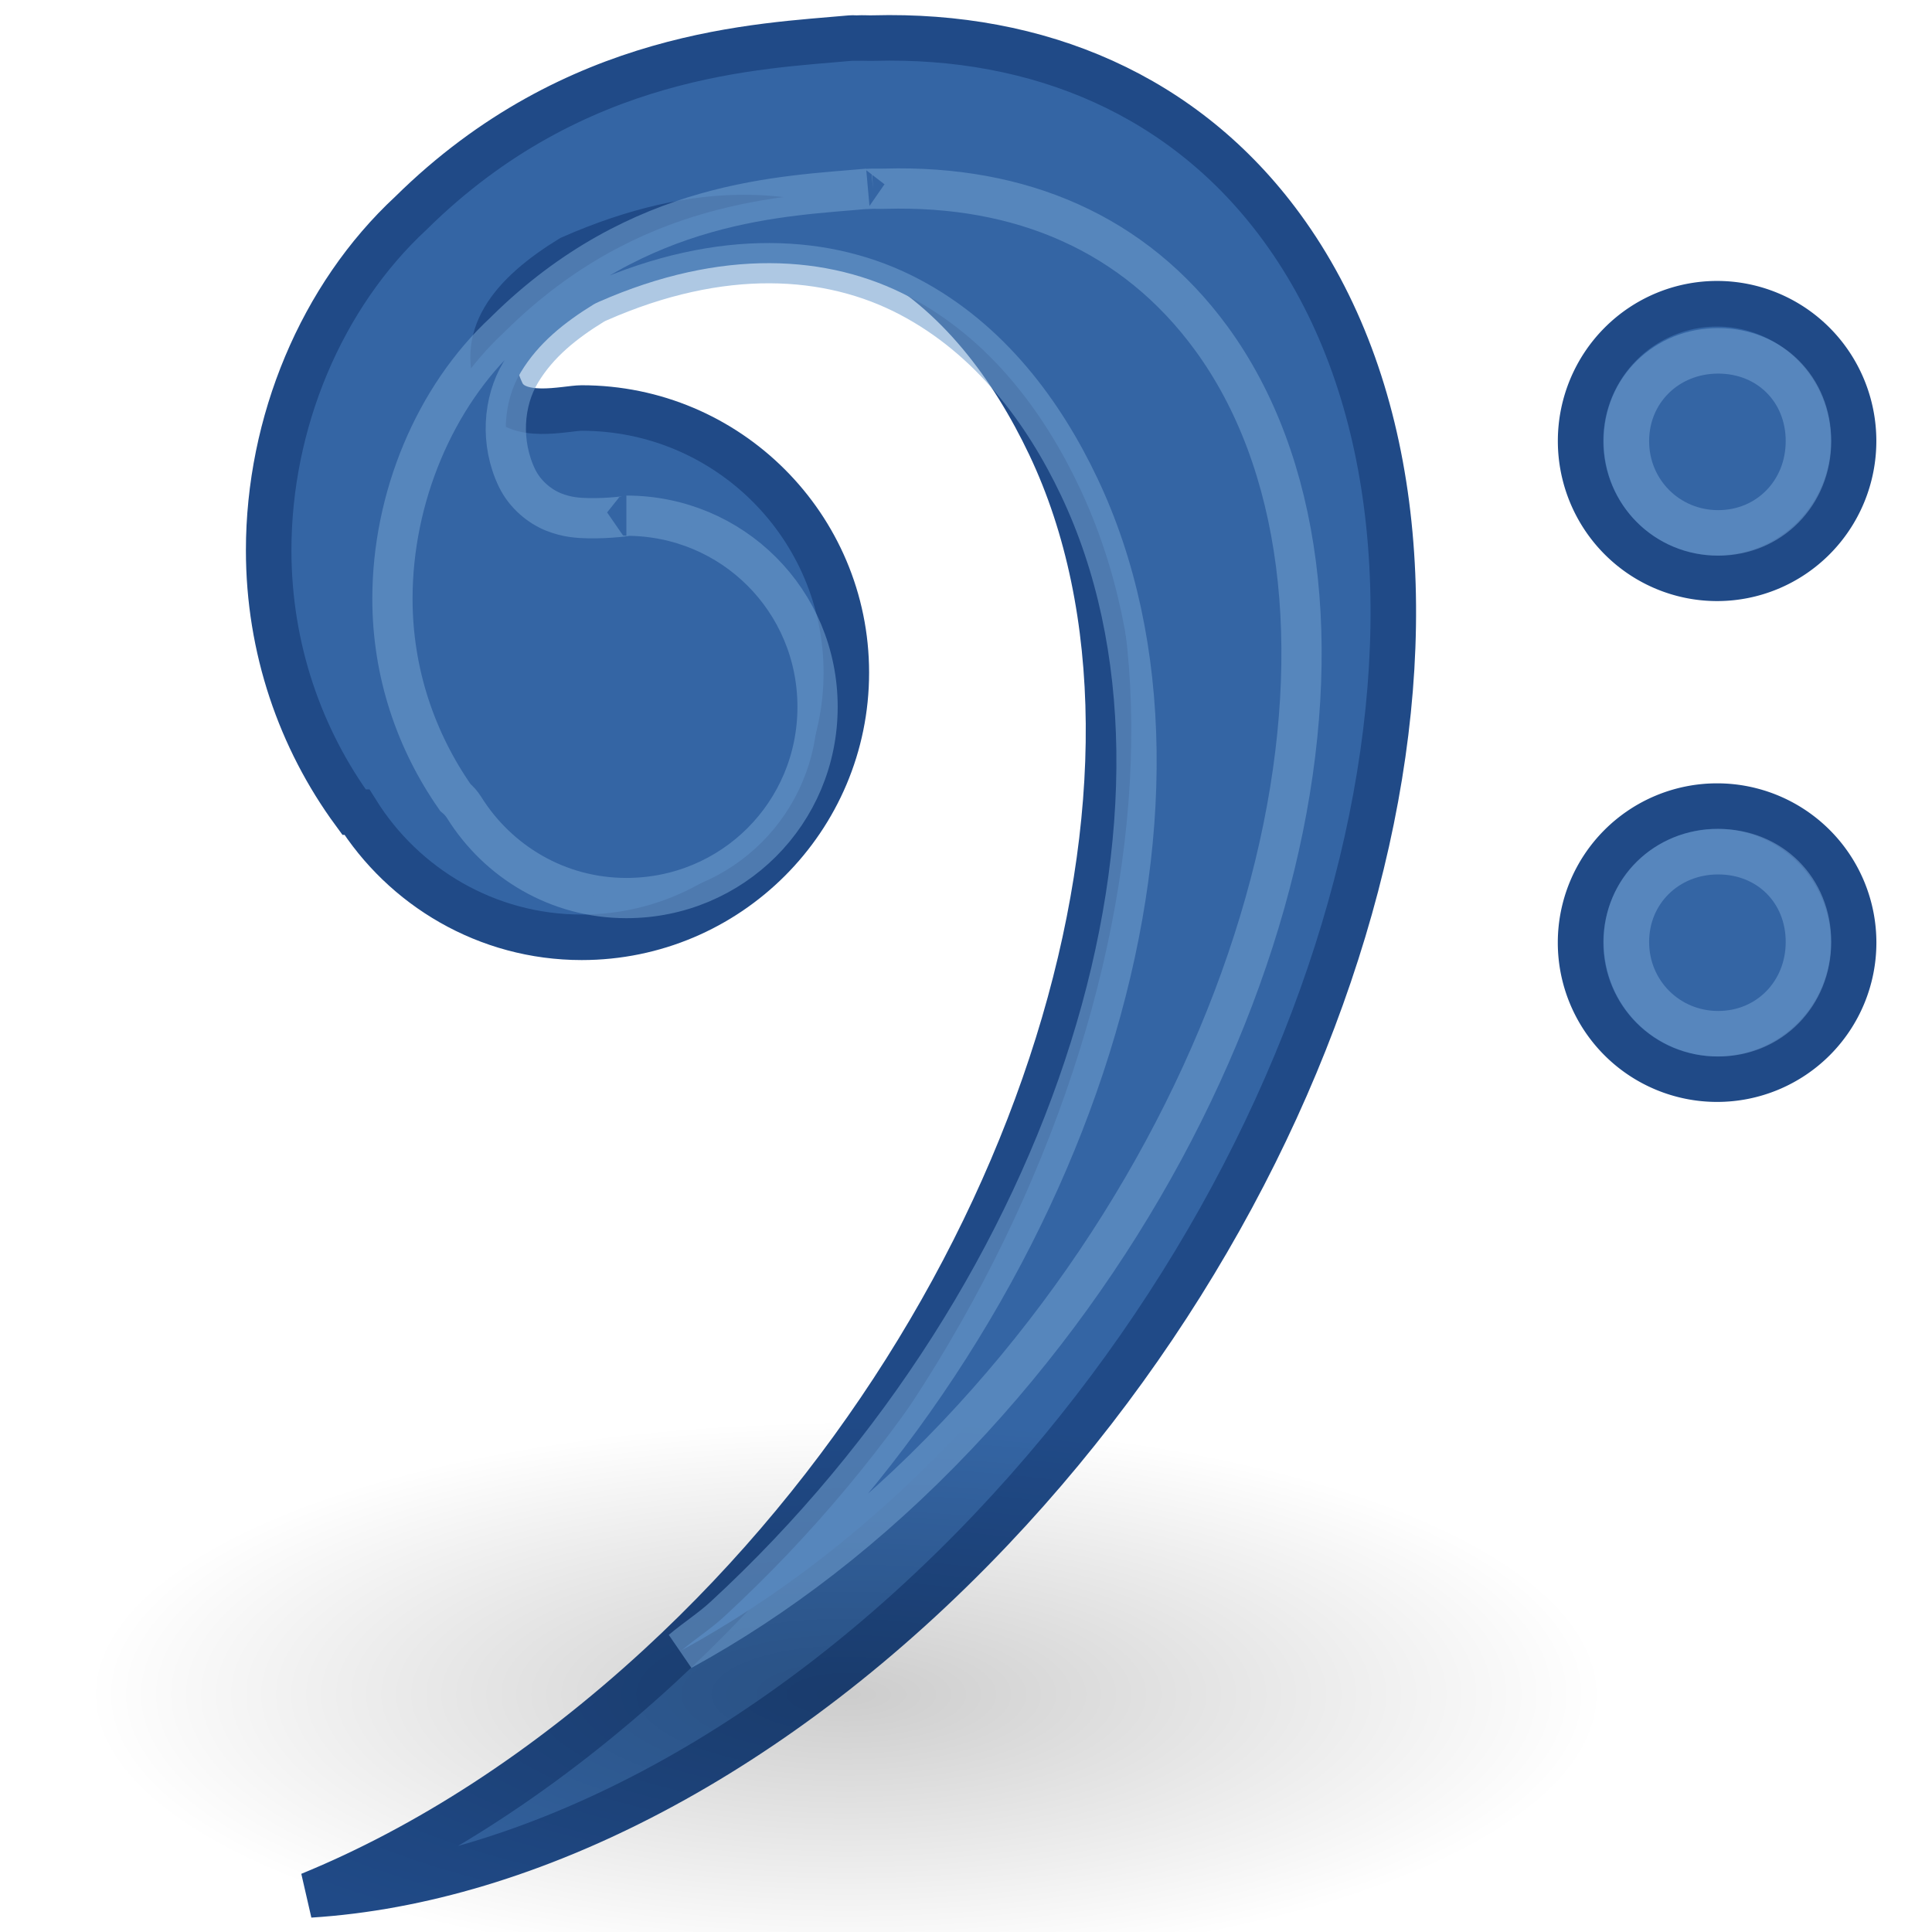 <?xml version="1.0" encoding="UTF-8" standalone="no"?>
<!-- Created with Inkscape (http://www.inkscape.org/) -->
<svg
   xmlns:dc="http://purl.org/dc/elements/1.1/"
   xmlns:cc="http://web.resource.org/cc/"
   xmlns:rdf="http://www.w3.org/1999/02/22-rdf-syntax-ns#"
   xmlns:svg="http://www.w3.org/2000/svg"
   xmlns="http://www.w3.org/2000/svg"
   xmlns:xlink="http://www.w3.org/1999/xlink"
   xmlns:sodipodi="http://sodipodi.sourceforge.net/DTD/sodipodi-0.dtd"
   xmlns:inkscape="http://www.inkscape.org/namespaces/inkscape"
   width="48px"
   height="48px"
   id="svg1409"
   sodipodi:version="0.32"
   inkscape:version="0.44.1"
   sodipodi:docbase="/opt/gnome-2-16/src/muine/data/images"
   sodipodi:docname="muine.svg"
   inkscape:export-filename="/home/andreas/project/application icons/scalable/muine.png"
   inkscape:export-xdpi="90"
   inkscape:export-ydpi="90">
  <defs
     id="defs1411">
    <linearGradient
       inkscape:collect="always"
       id="linearGradient2284">
      <stop
         style="stop-color:#5f8dc2;stop-opacity:1;"
         offset="0"
         id="stop2286" />
      <stop
         style="stop-color:#5f8dc2;stop-opacity:0;"
         offset="1"
         id="stop2288" />
    </linearGradient>
    <linearGradient
       id="linearGradient3246">
      <stop
         style="stop-color:#b9d0e8;stop-opacity:1;"
         offset="0"
         id="stop3248" />
      <stop
         style="stop-color:#aac5e2;stop-opacity:0;"
         offset="1"
         id="stop3250" />
    </linearGradient>
    <linearGradient
       y2="30.786"
       x2="42.214"
       y1="30.786"
       x1="6.786"
       gradientTransform="matrix(0.75,0,0,0.75,-72.517,21.496)"
       gradientUnits="userSpaceOnUse"
       id="linearGradient2438"
       xlink:href="#linearGradient2563"
       inkscape:collect="always" />
    <linearGradient
       y2="52.091"
       x2="9.886"
       y1="37.197"
       x1="8.916"
       gradientTransform="matrix(2.343,0,0,0.727,-108.856,-7.97)"
       gradientUnits="userSpaceOnUse"
       id="linearGradient2426"
       xlink:href="#linearGradient2152"
       inkscape:collect="always" />
    <linearGradient
       y2="28.429"
       x2="42.214"
       y1="14.429"
       x1="13.357"
       gradientTransform="translate(2.279201e-15,0.786)"
       gradientUnits="userSpaceOnUse"
       id="linearGradient2412"
       xlink:href="#linearGradient2526"
       inkscape:collect="always" />
    <linearGradient
       y2="30.786"
       x2="42.214"
       y1="30.786"
       x1="6.786"
       gradientTransform="matrix(0.75,0,0,0.75,10.786,13.385)"
       gradientUnits="userSpaceOnUse"
       id="linearGradient2410"
       xlink:href="#linearGradient2563"
       inkscape:collect="always" />
    <radialGradient
       r="18.429"
       fy="29"
       fx="26"
       cy="29"
       cx="26"
       gradientTransform="matrix(1,0,0,0.752,3.61538e-15,7.194)"
       gradientUnits="userSpaceOnUse"
       id="radialGradient2408"
       xlink:href="#linearGradient2551"
       inkscape:collect="always" />
    <radialGradient
       r="15.532"
       fy="10.584"
       fx="11.329"
       cy="10.584"
       cx="11.329"
       gradientUnits="userSpaceOnUse"
       id="radialGradient2393"
       xlink:href="#linearGradient10653"
       inkscape:collect="always" />
    <linearGradient
       y2="25.884"
       x2="22.218"
       y1="7.789"
       x1="6.342"
       gradientUnits="userSpaceOnUse"
       id="linearGradient2391"
       xlink:href="#linearGradient42174"
       inkscape:collect="always" />
    <radialGradient
       r="29.293"
       fy="10.045"
       fx="11.902"
       cy="10.045"
       cx="11.902"
       gradientUnits="userSpaceOnUse"
       id="radialGradient2389"
       xlink:href="#linearGradient2145"
       inkscape:collect="always" />
    <radialGradient
       r="29.89"
       fy="6.828"
       fx="8.747"
       cy="6.828"
       cx="8.747"
       gradientUnits="userSpaceOnUse"
       id="radialGradient2387"
       xlink:href="#linearGradient37935"
       inkscape:collect="always" />
    <linearGradient
       y2="52.091"
       x2="9.886"
       y1="37.197"
       x1="8.916"
       gradientTransform="matrix(2.343,0,0,0.727,-41.211,-20.526)"
       gradientUnits="userSpaceOnUse"
       id="linearGradient2385"
       xlink:href="#linearGradient2152"
       inkscape:collect="always" />
    <radialGradient
       r="8.662"
       fy="19.009"
       fx="31.113"
       cy="19.009"
       cx="31.113"
       gradientUnits="userSpaceOnUse"
       id="radialGradient2383"
       xlink:href="#linearGradient3816"
       inkscape:collect="always" />
    <radialGradient
       r="8.662"
       fy="19.009"
       fx="31.113"
       cy="19.009"
       cx="31.113"
       gradientUnits="userSpaceOnUse"
       id="radialGradient2363"
       xlink:href="#linearGradient3816"
       inkscape:collect="always" />
    <radialGradient
       r="29.89"
       fy="6.828"
       fx="8.747"
       cy="6.828"
       cx="8.747"
       gradientUnits="userSpaceOnUse"
       id="radialGradient2361"
       xlink:href="#linearGradient37935"
       inkscape:collect="always" />
    <linearGradient
       y2="25.884"
       x2="22.218"
       y1="7.789"
       x1="6.342"
       gradientUnits="userSpaceOnUse"
       id="linearGradient2359"
       xlink:href="#linearGradient42174"
       inkscape:collect="always" />
    <radialGradient
       r="29.293"
       fy="10.045"
       fx="11.902"
       cy="10.045"
       cx="11.902"
       gradientUnits="userSpaceOnUse"
       id="radialGradient2357"
       xlink:href="#linearGradient2145"
       inkscape:collect="always" />
    <radialGradient
       r="15.532"
       fy="10.584"
       fx="11.329"
       cy="10.584"
       cx="11.329"
       gradientUnits="userSpaceOnUse"
       id="radialGradient2355"
       xlink:href="#linearGradient10653"
       inkscape:collect="always" />
    <linearGradient
       y2="52.091"
       x2="9.886"
       y1="37.197"
       x1="8.916"
       gradientTransform="matrix(2.343,0,0,0.727,-41.211,-20.526)"
       gradientUnits="userSpaceOnUse"
       id="linearGradient2330"
       xlink:href="#linearGradient2152"
       inkscape:collect="always" />
    <linearGradient
       inkscape:collect="always"
       id="linearGradient5204">
      <stop
         style="stop-color:#c4a000;stop-opacity:1;"
         offset="0"
         id="stop5206" />
      <stop
         style="stop-color:#c4a000;stop-opacity:0;"
         offset="1"
         id="stop5208" />
    </linearGradient>
    <linearGradient
       inkscape:collect="always"
       id="linearGradient5196">
      <stop
         style="stop-color:#c4a000;stop-opacity:1;"
         offset="0"
         id="stop5198" />
      <stop
         style="stop-color:#c4a000;stop-opacity:0;"
         offset="1"
         id="stop5200" />
    </linearGradient>
    <linearGradient
       id="linearGradient12512">
      <stop
         style="stop-color:#ffffff;stop-opacity:1;"
         offset="0"
         id="stop12513" />
      <stop
         style="stop-color:#fff520;stop-opacity:0.891;"
         offset="0.5"
         id="stop12517" />
      <stop
         style="stop-color:#fff300;stop-opacity:0;"
         offset="1"
         id="stop12514" />
    </linearGradient>
    <radialGradient
       inkscape:collect="always"
       xlink:href="#linearGradient12512"
       id="radialGradient278"
       gradientUnits="userSpaceOnUse"
       cx="55"
       cy="125"
       fx="55"
       fy="125"
       r="14.375" />
    <linearGradient
       id="linearGradient10653">
      <stop
         style="stop-color:#f3f4ff;stop-opacity:1;"
         offset="0"
         id="stop10655" />
      <stop
         style="stop-color:#9193af;stop-opacity:1;"
         offset="1"
         id="stop10657" />
    </linearGradient>
    <linearGradient
       id="linearGradient42174">
      <stop
         style="stop-color:#a0a0a0;stop-opacity:1;"
         offset="0"
         id="stop42176" />
      <stop
         style="stop-color:#ffffff;stop-opacity:1;"
         offset="1"
         id="stop42178" />
    </linearGradient>
    <linearGradient
       id="linearGradient2145">
      <stop
         style="stop-color:#fffffd;stop-opacity:1;"
         offset="0"
         id="stop2147" />
      <stop
         style="stop-color:#cbcbc9;stop-opacity:1;"
         offset="1"
         id="stop2149" />
    </linearGradient>
    <linearGradient
       id="linearGradient37935">
      <stop
         id="stop37937"
         offset="0"
         style="stop-color:#9497b3;stop-opacity:1;" />
      <stop
         id="stop37939"
         offset="1"
         style="stop-color:#4c4059;stop-opacity:1;" />
    </linearGradient>
    <linearGradient
       id="linearGradient2152">
      <stop
         id="stop2154"
         offset="0"
         style="stop-color:#9aa29a;stop-opacity:1;" />
      <stop
         id="stop2156"
         offset="1"
         style="stop-color:#b5beb5;stop-opacity:1;" />
    </linearGradient>
    <linearGradient
       inkscape:collect="always"
       id="linearGradient3816">
      <stop
         style="stop-color:#000000;stop-opacity:1;"
         offset="0"
         id="stop3818" />
      <stop
         style="stop-color:#000000;stop-opacity:0;"
         offset="1"
         id="stop3820" />
    </linearGradient>
    <radialGradient
       inkscape:collect="always"
       xlink:href="#linearGradient3816"
       id="radialGradient3822"
       cx="31.113"
       cy="19.009"
       fx="31.113"
       fy="19.009"
       r="8.662"
       gradientUnits="userSpaceOnUse" />
    <linearGradient
       inkscape:collect="always"
       xlink:href="#linearGradient2152"
       id="linearGradient4307"
       gradientUnits="userSpaceOnUse"
       gradientTransform="matrix(3.124,0,0,0.97,-31.888,-19.595)"
       x1="8.916"
       y1="37.197"
       x2="9.886"
       y2="52.091" />
    <radialGradient
       inkscape:collect="always"
       xlink:href="#linearGradient10653"
       id="radialGradient4309"
       gradientUnits="userSpaceOnUse"
       cx="11.329"
       cy="10.584"
       fx="11.329"
       fy="10.584"
       r="15.532" />
    <radialGradient
       inkscape:collect="always"
       xlink:href="#linearGradient2145"
       id="radialGradient4311"
       gradientUnits="userSpaceOnUse"
       cx="11.902"
       cy="10.045"
       fx="11.902"
       fy="10.045"
       r="29.293" />
    <linearGradient
       inkscape:collect="always"
       xlink:href="#linearGradient42174"
       id="linearGradient4313"
       gradientUnits="userSpaceOnUse"
       x1="6.342"
       y1="7.789"
       x2="22.218"
       y2="25.884" />
    <radialGradient
       inkscape:collect="always"
       xlink:href="#linearGradient5196"
       id="radialGradient5202"
       cx="23.375"
       cy="10.973"
       fx="23.375"
       fy="10.973"
       r="3.348"
       gradientTransform="matrix(3.63,1.65403e-15,-1.608743e-15,3.742,-61.486,-29.186)"
       gradientUnits="userSpaceOnUse" />
    <linearGradient
       inkscape:collect="always"
       xlink:href="#linearGradient5204"
       id="linearGradient5210"
       x1="19.667"
       y1="4.257"
       x2="20.33"
       y2="5.285"
       gradientUnits="userSpaceOnUse" />
    <radialGradient
       inkscape:collect="always"
       xlink:href="#linearGradient37935"
       id="radialGradient5212"
       gradientUnits="userSpaceOnUse"
       cx="8.747"
       cy="6.828"
       fx="8.747"
       fy="6.828"
       r="29.89" />
    <linearGradient
       inkscape:collect="always"
       xlink:href="#linearGradient2526"
       id="linearGradient2582"
       gradientUnits="userSpaceOnUse"
       gradientTransform="translate(2.014655e-15,0.786)"
       x1="13.357"
       y1="14.429"
       x2="42.214"
       y2="28.429" />
    <linearGradient
       inkscape:collect="always"
       xlink:href="#linearGradient2563"
       id="linearGradient2569"
       x1="6.786"
       y1="30.786"
       x2="42.214"
       y2="30.786"
       gradientUnits="userSpaceOnUse"
       gradientTransform="matrix(0.75,0,0,0.75,10.786,13.385)" />
    <radialGradient
       inkscape:collect="always"
       xlink:href="#linearGradient2551"
       id="radialGradient2557"
       cx="26"
       cy="29"
       fx="26"
       fy="29"
       r="18.429"
       gradientTransform="matrix(1,0,0,0.752,-5.355936e-17,7.194)"
       gradientUnits="userSpaceOnUse" />
    <linearGradient
       inkscape:collect="always"
       xlink:href="#linearGradient2526"
       id="linearGradient2532"
       x1="13.357"
       y1="14.429"
       x2="42.214"
       y2="28.429"
       gradientUnits="userSpaceOnUse"
       gradientTransform="translate(0,0.786)" />
    <linearGradient
       id="linearGradient2526">
      <stop
         style="stop-color:#e7ebeb;stop-opacity:1;"
         offset="0"
         id="stop2528" />
      <stop
         id="stop2534"
         offset="0.5"
         style="stop-color:#e6ebeb;stop-opacity:1;" />
      <stop
         style="stop-color:#ffffff;stop-opacity:1;"
         offset="1"
         id="stop2530" />
    </linearGradient>
    <linearGradient
       inkscape:collect="always"
       id="linearGradient2551">
      <stop
         style="stop-color:#000000;stop-opacity:1;"
         offset="0"
         id="stop2553" />
      <stop
         style="stop-color:#000000;stop-opacity:0;"
         offset="1"
         id="stop2555" />
    </linearGradient>
    <linearGradient
       id="linearGradient2563">
      <stop
         style="stop-color:#e2e2e2;stop-opacity:1;"
         offset="0"
         id="stop2565" />
      <stop
         style="stop-color:#9f9f9f;stop-opacity:1;"
         offset="1"
         id="stop2567" />
    </linearGradient>
    <radialGradient
       inkscape:collect="always"
       xlink:href="#linearGradient2284"
       id="radialGradient2290"
       cx="38.953"
       cy="10.891"
       fx="38.953"
       fy="10.891"
       r="2.422"
       gradientUnits="userSpaceOnUse"
       gradientTransform="matrix(4.283,0.495,-0.324,2.805,-124.358,-38.931)" />
  </defs>
  <sodipodi:namedview
     id="base"
     pagecolor="#ffffff"
     bordercolor="#666666"
     borderopacity="1.0"
     inkscape:pageopacity="0.0"
     inkscape:pageshadow="2"
     inkscape:zoom="1"
     inkscape:cx="28.770587"
     inkscape:cy="35.304667"
     inkscape:current-layer="layer1"
     showgrid="false"
     inkscape:grid-bbox="true"
     inkscape:document-units="px"
     inkscape:window-width="994"
     inkscape:window-height="684"
     inkscape:window-x="0"
     inkscape:window-y="25"
     fill="#3465a4" />
  <g
     id="layer1"
     inkscape:label="Layer 1"
     inkscape:groupmode="layer">
    <path
       style="opacity:1;fill:#3465a4;fill-opacity:1;fill-rule:evenodd;stroke:#204a87;stroke-width:1.131;stroke-linecap:round;stroke-linejoin:miter;stroke-miterlimit:4;stroke-dasharray:none;stroke-dashoffset:0;stroke-opacity:1"
       d="M 21.133,0.946 C 18.897,1.153 14.288,1.265 10.21,5.294 C 7.977,7.365 6.675,10.509 6.675,13.672 C 6.675,16.101 7.46,18.357 8.796,20.177 L 8.866,20.177 C 10.028,22.037 12.098,23.287 14.452,23.287 C 18.081,23.287 21.027,20.342 21.027,16.712 C 21.027,13.083 18.081,10.137 14.452,10.137 C 14.055,10.137 12.812,10.473 12.469,9.759 C 11.815,8.396 12.704,7.324 14.185,6.414 C 20.587,3.596 24.238,7.174 26.082,11.056 C 29.934,19.165 25.974,32.558 16.396,41.386 C 13.571,43.99 10.588,45.896 7.7,47.078 C 13.111,46.738 19.301,43.617 24.633,37.993 C 34.244,27.854 37.483,13.357 31.844,5.648 C 29.443,2.365 25.809,0.835 21.698,0.946 C 21.569,0.95 21.441,0.939 21.31,0.946 C 21.262,0.949 21.187,0.941 21.133,0.946 z "
       id="path2314"
       sodipodi:nodetypes="ccsccsssscsscssssc" />
    <path
       d="M 39.775 19.009 A 8.662 8.662 0 1 1  22.451,19.009 A 8.662 8.662 0 1 1  39.775 19.009 z"
       sodipodi:ry="8.6620579"
       sodipodi:rx="8.6620579"
       sodipodi:cy="19.008621"
       sodipodi:cx="31.112698"
       id="path4318"
       style="opacity:0.198;color:black;fill:url(#radialGradient2383);fill-opacity:1;fill-rule:evenodd;stroke:none;stroke-width:1px;stroke-linecap:round;stroke-linejoin:round;marker:none;marker-start:none;marker-mid:none;marker-end:none;stroke-miterlimit:4;stroke-dasharray:none;stroke-dashoffset:0;stroke-opacity:1;visibility:visible;display:inline;overflow:visible"
       sodipodi:type="arc"
       transform="matrix(2.175,0,0,0.784,-46.645,27.194)" />
    <path
       sodipodi:type="inkscape:offset"
       inkscape:radius="-1.0564038"
       inkscape:original="M 21.125 0.9375 C 18.888983 1.1445393 14.297268 1.2524695 10.21875 5.28125 C 7.9861425 7.3520751 6.6875 10.524783 6.6875 13.6875 C 6.6874999 16.116758 7.4451419 18.367668 8.78125 20.1875 L 8.875 20.1875 C 10.036775 22.047983 12.083958 23.28125 14.4375 23.28125 C 18.067058 23.281249 21.03125 20.348308 21.03125 16.71875 C 21.031251 13.089193 18.067058 10.125 14.4375 10.125 C 14.040518 10.125 12.811703 10.46418 12.46875 9.75 C 11.81461 8.387792 12.706748 7.3162165 14.1875 6.40625 C 20.589988 3.5883486 24.249699 7.1807023 26.09375 11.0625 C 29.945732 19.171069 25.984538 32.546537 16.40625 41.375 C 13.581402 43.978703 10.575375 45.880319 7.6875 47.0625 C 13.098929 46.722481 19.293624 43.623862 24.625 38 C 34.236492 27.861204 37.483112 13.365087 31.84375 5.65625 C 29.442616 2.3739724 25.798123 0.8265467 21.6875 0.9375 C 21.557568 0.94100783 21.443385 0.93070264 21.3125 0.9375 C 21.264921 0.93997166 21.178664 0.93253179 21.125 0.9375 z "
       xlink:href="#path2314"
       style="opacity:1;fill:#3465a4;fill-opacity:1;fill-rule:evenodd;stroke:#729fcf;stroke-width:1;stroke-linecap:round;stroke-linejoin:miter;stroke-miterlimit:4;stroke-dasharray:none;stroke-dashoffset:0;stroke-opacity:0.567"
       id="path2308"
       inkscape:href="#path2314"
       d="M 21.562,4.688 C 19.488,4.88 15.892,4.93 12.562,8.219 C 12.552,8.229 12.542,8.24 12.531,8.25 C 10.798,9.857 9.75,12.369 9.75,14.875 C 9.75,16.72 10.335,18.411 11.312,19.812 C 11.398,19.884 11.472,19.968 11.531,20.062 C 12.372,21.409 13.856,22.312 15.562,22.312 C 18.2,22.312 20.312,20.2 20.312,17.562 C 20.312,14.925 18.2,12.812 15.562,12.812 C 15.676,12.812 15.142,12.885 14.625,12.875 C 14.367,12.87 14.084,12.853 13.75,12.719 C 13.416,12.585 13.044,12.291 12.844,11.875 C 12.426,11.006 12.499,9.977 12.938,9.25 C 13.376,8.523 14.023,8.009 14.75,7.562 C 14.79,7.539 14.832,7.518 14.875,7.5 C 17.923,6.158 20.587,6.319 22.594,7.375 C 24.6,8.431 25.935,10.246 26.812,12.094 C 30.532,19.923 26.752,32.089 18,40.156 C 17.652,40.477 17.291,40.702 16.938,41 C 19.278,39.72 21.594,37.963 23.781,35.656 C 27.897,31.314 30.672,26.002 31.781,21.031 C 32.89,16.061 32.343,11.481 30.094,8.406 C 28.179,5.788 25.355,4.597 22,4.688 C 21.811,4.693 21.712,4.686 21.688,4.688 C 21.478,4.698 21.423,4.7 21.562,4.688 z " />
    <path
       sodipodi:type="arc"
       style="fill:#3465a4;fill-opacity:1;fill-rule:nonzero;stroke:#204a87;stroke-width:0.967;stroke-linecap:round;stroke-linejoin:miter;stroke-miterlimit:4;stroke-dasharray:none;stroke-dashoffset:0;stroke-opacity:1"
       id="path2292"
       sodipodi:cx="38.956928"
       sodipodi:cy="10.88979"
       sodipodi:rx="2.9019833"
       sodipodi:ry="2.9019833"
       d="M 41.859 10.89 A 2.902 2.902 0 1 1  36.055,10.89 A 2.902 2.902 0 1 1  41.859 10.89 z"
       transform="matrix(1.169,0,0,1.169,-2.88,10.689)" />
    <path
       sodipodi:type="inkscape:offset"
       inkscape:radius="-0.96454006"
       inkscape:original="M 38.96875 8 C 37.366855 8 36.062498 9.2731052 36.0625 10.875 C 36.0625 12.476895 37.366855 13.78125 38.96875 13.78125 C 40.570645 13.78125 41.843752 12.476895 41.84375 10.875 C 41.84375 9.2731052 40.570645 8 38.96875 8 z "
       xlink:href="#path2329"
       style="fill:none;fill-opacity:1;fill-rule:nonzero;stroke:#729fcf;stroke-width:0.961;stroke-linecap:round;stroke-linejoin:miter;stroke-miterlimit:4;stroke-dasharray:none;stroke-dashoffset:0;stroke-opacity:0.569"
       id="path2294"
       inkscape:href="#path2329"
       d="M 38.969,8.969 C 37.878,8.969 37.031,9.797 37.031,10.875 C 37.031,11.953 37.89,12.812 38.969,12.812 C 40.047,12.812 40.875,11.966 40.875,10.875 C 40.875,9.784 40.06,8.969 38.969,8.969 z "
       transform="matrix(1.177,0,0,1.177,-3.179,10.603)" />
    <path
       sodipodi:type="arc"
       style="fill:#3465a4;fill-opacity:1;fill-rule:nonzero;stroke:#204a87;stroke-width:0.965;stroke-linecap:round;stroke-linejoin:miter;stroke-miterlimit:4;stroke-dasharray:none;stroke-dashoffset:0;stroke-opacity:1"
       id="path3197"
       sodipodi:cx="38.956928"
       sodipodi:cy="10.88979"
       sodipodi:rx="2.9019833"
       sodipodi:ry="2.9019833"
       d="M 41.859 10.89 A 2.902 2.902 0 1 1  36.055,10.89 A 2.902 2.902 0 1 1  41.859 10.89 z"
       transform="matrix(1.169,0,0,1.175,-2.88,-1.839)" />
    <path
       sodipodi:type="inkscape:offset"
       inkscape:radius="-0.96454006"
       inkscape:original="M 38.96875 8 C 37.366855 8 36.062498 9.2731052 36.0625 10.875 C 36.0625 12.476895 37.366855 13.78125 38.96875 13.78125 C 40.570645 13.78125 41.843752 12.476895 41.84375 10.875 C 41.84375 9.2731052 40.570645 8 38.96875 8 z "
       xlink:href="#path2329"
       style="fill:none;fill-opacity:1;fill-rule:nonzero;stroke:#729fcf;stroke-width:0.961;stroke-linecap:round;stroke-linejoin:miter;stroke-miterlimit:4;stroke-dasharray:none;stroke-dashoffset:0;stroke-opacity:0.569"
       id="path3199"
       inkscape:href="#path2329"
       d="M 38.969,8.969 C 37.878,8.969 37.031,9.797 37.031,10.875 C 37.031,11.953 37.89,12.812 38.969,12.812 C 40.047,12.812 40.875,11.966 40.875,10.875 C 40.875,9.784 40.06,8.969 38.969,8.969 z "
       transform="matrix(1.177,0,0,1.177,-3.179,-1.84)" />
  </g>
</svg>
